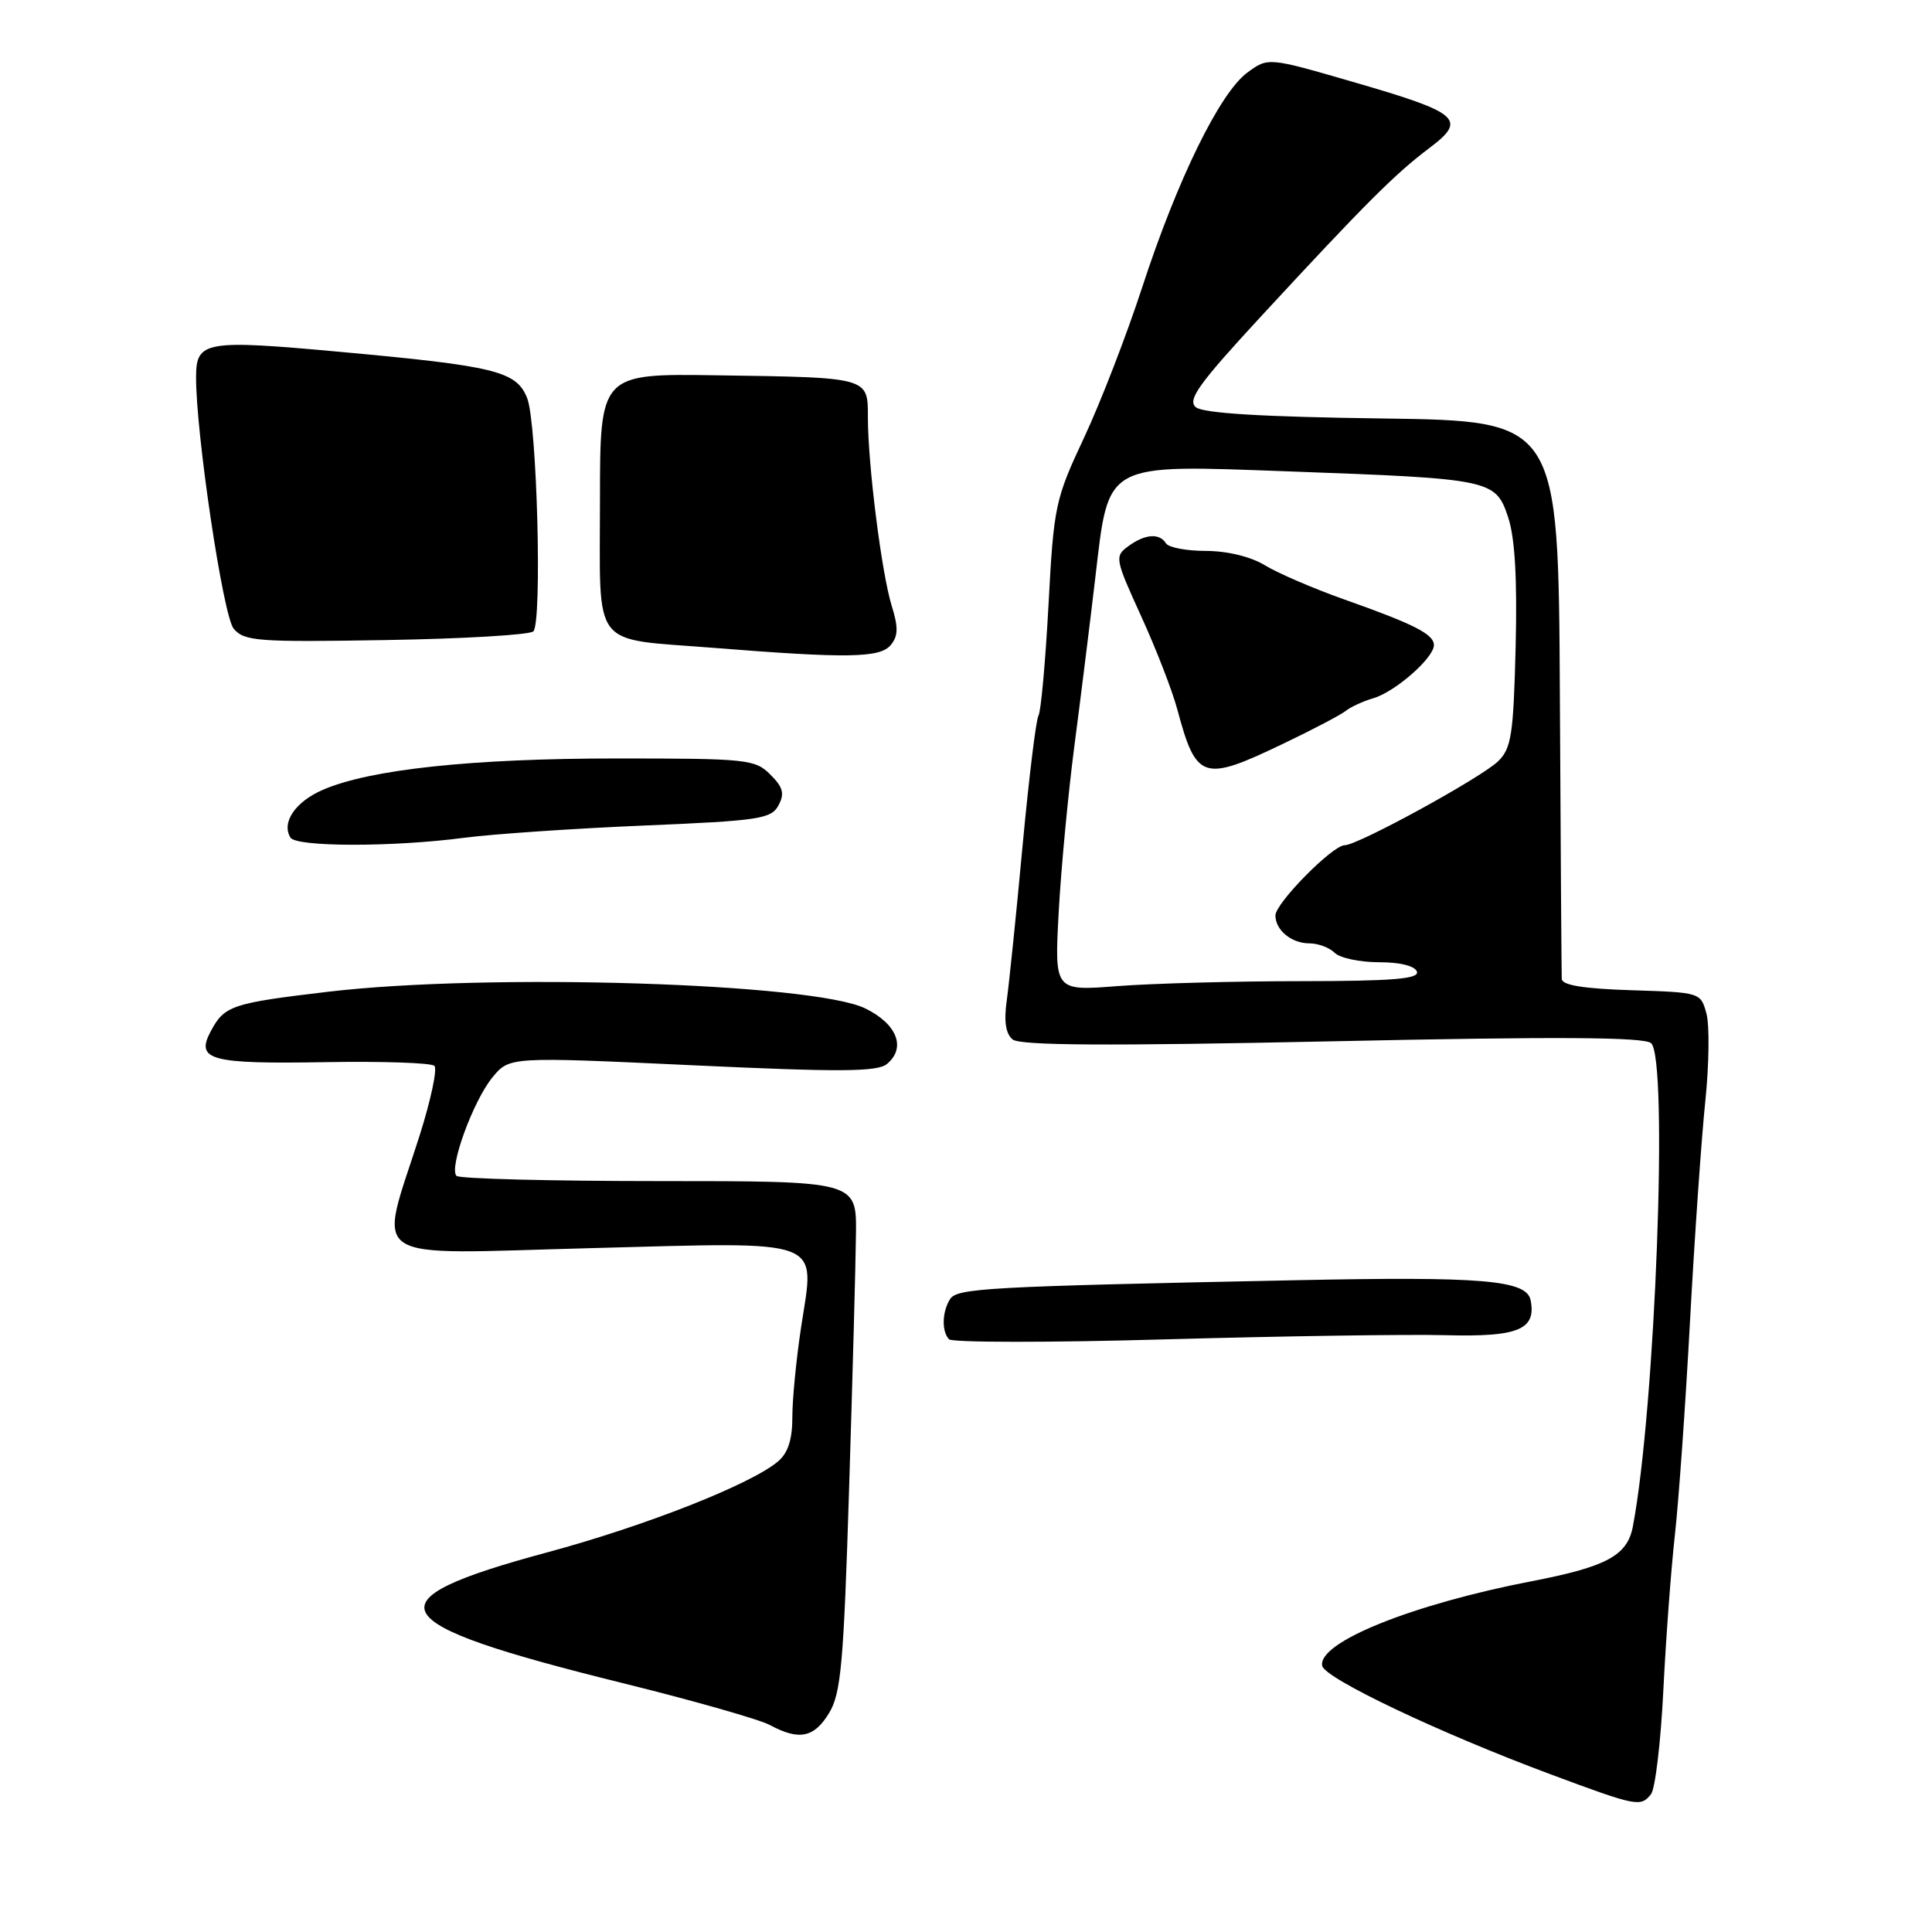<?xml version="1.0" encoding="UTF-8" standalone="no"?>
<!DOCTYPE svg PUBLIC "-//W3C//DTD SVG 1.1//EN" "http://www.w3.org/Graphics/SVG/1.1/DTD/svg11.dtd" >
<svg xmlns="http://www.w3.org/2000/svg" xmlns:xlink="http://www.w3.org/1999/xlink" version="1.1" viewBox="0 0 256 256">
 <g >
 <path fill="currentColor"
d=" M 218.76 237.75 C 219.32 237.06 220.06 230.88 220.40 224.00 C 220.74 217.12 221.43 207.90 221.92 203.50 C 222.42 199.10 223.33 186.28 223.94 175.00 C 224.55 163.72 225.47 150.60 225.97 145.84 C 226.46 141.07 226.53 135.90 226.12 134.34 C 225.36 131.51 225.33 131.50 216.18 131.21 C 209.85 131.01 206.98 130.55 206.94 129.71 C 206.91 129.05 206.79 112.14 206.69 92.14 C 206.50 55.77 206.50 55.77 183.18 55.45 C 167.26 55.24 159.42 54.76 158.46 53.96 C 157.29 53.00 158.83 50.86 167.27 41.73 C 180.85 27.04 184.84 23.05 189.38 19.63 C 194.45 15.82 193.46 14.96 179.26 10.85 C 168.03 7.59 168.03 7.59 165.26 9.63 C 161.62 12.33 156.01 23.79 151.37 38.00 C 149.31 44.33 145.83 53.33 143.64 58.00 C 139.81 66.17 139.63 67.03 138.93 80.19 C 138.52 87.72 137.93 94.31 137.60 94.83 C 137.28 95.35 136.33 103.14 135.49 112.14 C 134.66 121.14 133.71 130.33 133.40 132.56 C 133.01 135.32 133.26 136.97 134.17 137.73 C 135.15 138.54 146.67 138.61 176.47 137.98 C 206.31 137.34 217.79 137.41 218.77 138.22 C 221.09 140.15 219.34 186.70 216.36 202.28 C 215.63 206.12 212.89 207.60 203.00 209.51 C 187.10 212.58 174.57 217.63 175.20 220.73 C 175.54 222.40 190.75 229.63 205.50 235.12 C 216.89 239.36 217.39 239.46 218.76 237.75 Z  M 109.85 227.00 C 111.44 224.40 111.79 220.44 112.51 197.25 C 112.97 182.54 113.38 167.35 113.42 163.50 C 113.50 156.50 113.50 156.50 87.34 156.50 C 72.96 156.50 60.87 156.19 60.49 155.81 C 59.45 154.78 62.69 145.88 65.25 142.76 C 67.50 140.02 67.50 140.02 91.73 141.15 C 111.44 142.07 116.25 142.03 117.53 140.98 C 120.10 138.84 118.87 135.68 114.65 133.62 C 107.75 130.25 64.68 128.91 43.50 131.41 C 30.73 132.92 29.74 133.25 27.94 136.62 C 25.87 140.48 27.81 141.00 43.15 140.74 C 50.66 140.61 57.14 140.83 57.56 141.23 C 57.97 141.64 57.08 145.81 55.59 150.50 C 50.13 167.62 47.96 166.18 78.12 165.39 C 109.68 164.56 107.97 163.93 106.16 175.80 C 105.51 180.04 104.99 185.42 104.99 187.76 C 105.00 190.70 104.42 192.52 103.11 193.63 C 99.60 196.64 85.56 202.18 72.50 205.70 C 48.61 212.15 50.28 215.04 82.50 223.02 C 91.85 225.33 100.62 227.83 102.00 228.57 C 105.87 230.66 107.87 230.26 109.85 227.00 Z  M 191.56 176.92 C 201.17 177.17 203.57 176.19 202.82 172.30 C 202.30 169.61 196.49 169.12 171.50 169.64 C 130.75 170.47 126.81 170.69 125.89 172.14 C 124.82 173.83 124.76 176.41 125.75 177.46 C 126.16 177.90 139.10 177.91 154.50 177.47 C 169.90 177.04 186.58 176.79 191.56 176.92 Z  M 61.50 111.01 C 65.35 110.51 76.06 109.78 85.30 109.39 C 100.58 108.75 102.19 108.51 103.15 106.72 C 103.99 105.16 103.77 104.32 102.07 102.63 C 100.06 100.61 98.98 100.50 81.72 100.50 C 62.54 100.50 48.99 101.95 42.77 104.66 C 39.11 106.25 37.26 109.00 38.49 110.99 C 39.27 112.24 52.10 112.25 61.50 111.01 Z  M 118.03 85.47 C 119.02 84.27 119.05 83.13 118.14 80.22 C 116.82 75.93 115.00 61.55 115.00 55.30 C 115.00 49.97 115.20 50.02 95.00 49.73 C 79.50 49.50 79.50 49.50 79.50 66.38 C 79.50 86.28 78.16 84.54 94.50 85.84 C 112.30 87.26 116.60 87.19 118.03 85.47 Z  M 70.67 83.66 C 71.86 82.45 71.16 56.04 69.85 52.75 C 68.43 49.18 65.67 48.50 45.03 46.62 C 27.24 44.99 26.01 45.20 25.98 49.87 C 25.93 57.28 29.56 81.63 30.96 83.30 C 32.37 84.97 34.11 85.10 51.17 84.81 C 61.44 84.64 70.21 84.12 70.67 83.66 Z  M 140.28 120.91 C 140.59 115.18 141.52 105.33 142.34 99.00 C 143.17 92.67 144.42 82.62 145.12 76.66 C 146.96 61.08 146.07 61.57 171.00 62.47 C 197.62 63.44 198.17 63.55 199.83 68.52 C 200.74 71.26 201.05 76.62 200.83 85.72 C 200.54 97.39 200.26 99.17 198.50 100.88 C 196.20 103.09 179.92 112.00 178.17 112.00 C 176.57 112.00 169.00 119.68 169.00 121.30 C 169.00 123.25 171.13 125.00 173.50 125.00 C 174.65 125.00 176.16 125.56 176.85 126.25 C 177.54 126.94 180.18 127.50 182.72 127.50 C 185.51 127.50 187.49 127.99 187.75 128.75 C 188.07 129.71 184.56 130.00 172.33 130.01 C 163.62 130.01 152.73 130.31 148.11 130.66 C 139.72 131.32 139.72 131.32 140.28 120.91 Z  M 169.96 98.58 C 173.88 96.71 177.63 94.74 178.30 94.21 C 178.96 93.68 180.62 92.91 182.00 92.51 C 184.88 91.66 190.00 87.17 190.00 85.48 C 190.00 84.04 187.40 82.71 178.12 79.43 C 174.06 77.99 169.34 75.96 167.62 74.91 C 165.73 73.76 162.65 73.01 159.81 73.00 C 157.23 73.00 154.84 72.55 154.50 72.00 C 153.64 70.61 151.72 70.75 149.50 72.38 C 147.68 73.71 147.74 74.04 151.20 81.63 C 153.18 85.96 155.34 91.53 156.00 94.00 C 158.51 103.36 159.39 103.65 169.96 98.58 Z "/>
</g>
</svg>
